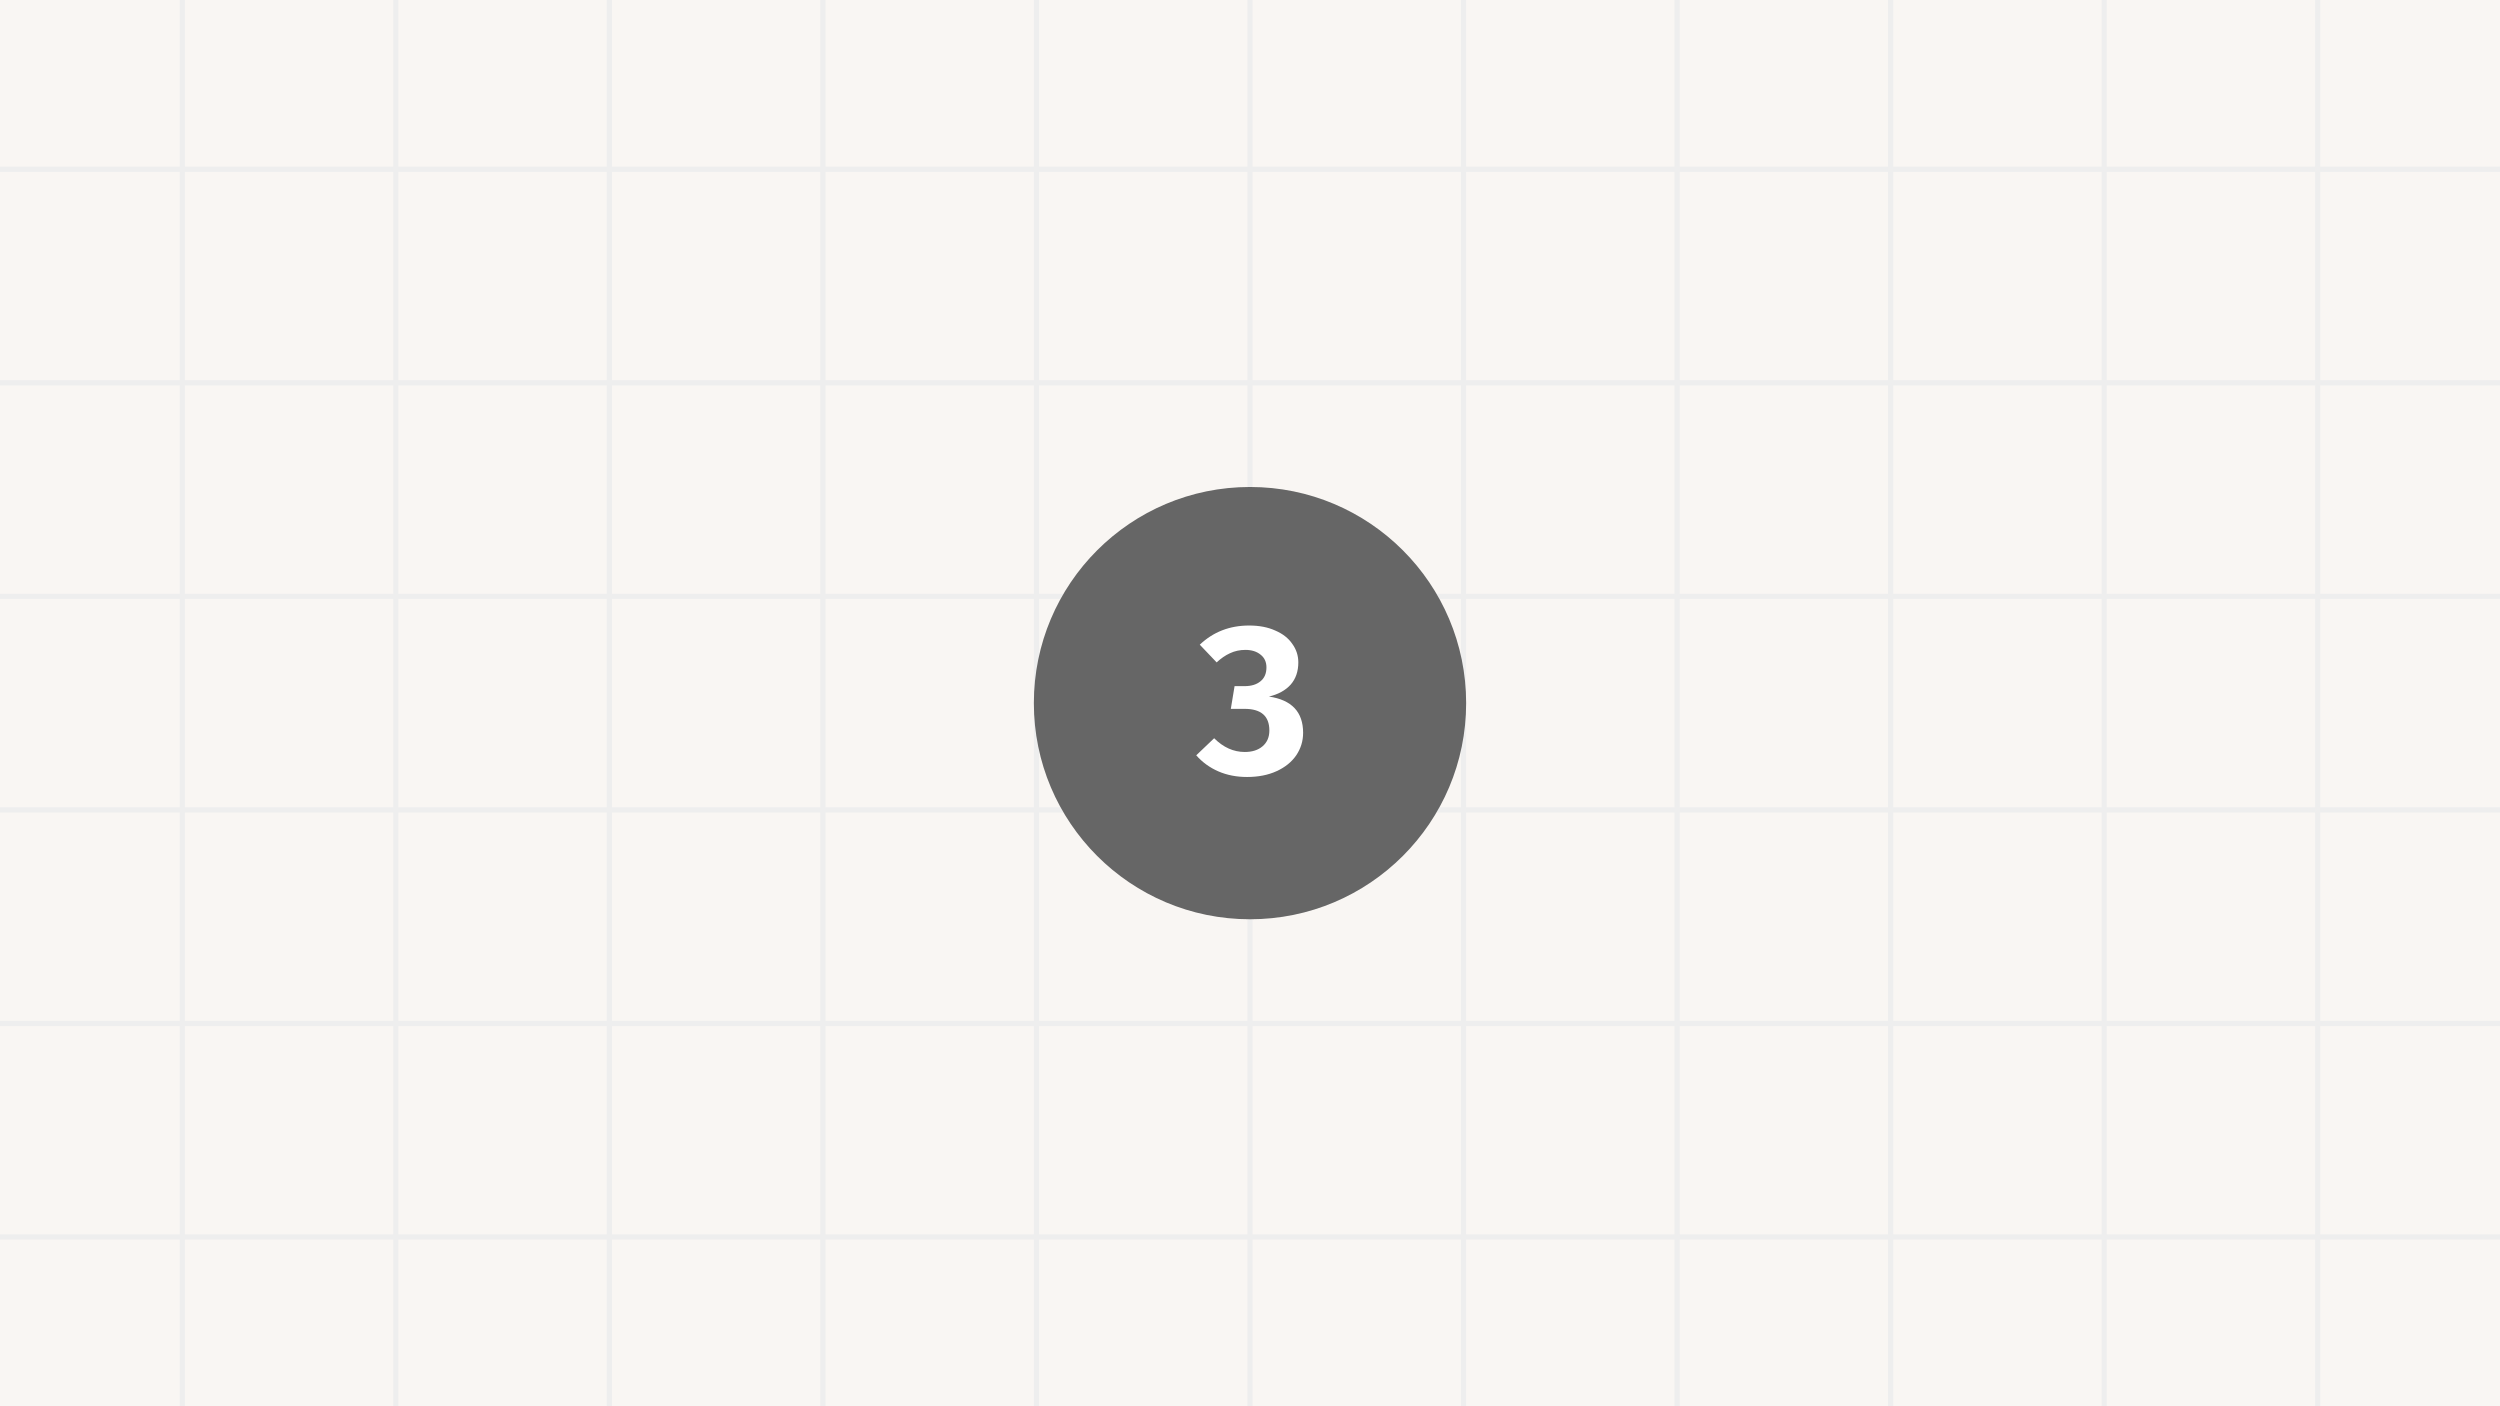 <svg width="960" height="540" viewBox="0 0 960 540" fill="none" xmlns="http://www.w3.org/2000/svg">
<rect x="0" y="0" width="960" height="540" fill="#333333" stroke="none"/>
<symbol id="component-illustration">
    <g fill="white">
        <rect width="960" height="540" fill="#F9F6F3"/>
        <rect width="960" height="540" fill="#F9F6F3"/>
    </g>
    <g fill="#eee">
        <rect width="2" height="540" transform="translate(69)"/>
        <rect width="2" height="540" transform="translate(151)"/>
        <rect width="2" height="540" transform="translate(233)"/>
        <rect width="2" height="540" transform="translate(315)"/>
        <rect width="2" height="540" transform="translate(397)"/>
        <rect width="2" height="540" transform="translate(479)"/>
        <rect width="2" height="540" transform="translate(561)"/>
        <rect width="2" height="540" transform="translate(643)"/>
        <rect width="2" height="540" transform="translate(725)"/>
        <rect width="2" height="540" transform="translate(807)"/>
        <rect width="2" height="540" transform="translate(889)"/>
        <rect width="960" height="2" transform="translate(0 64)"/>
        <rect width="960" height="2" transform="translate(0 146)"/>
        <rect width="960" height="2" transform="translate(0 228)"/>
        <rect width="960" height="2" transform="translate(0 310)"/>
        <rect width="960" height="2" transform="translate(0 392)"/>
        <rect width="960" height="2" transform="translate(0 474)"/>
    </g>
    <circle cx="480" cy="270" r="83" fill="#666"/>
    <path d="M479.675 240.2C483.515 240.2 486.849 240.84 489.675 242.12C492.555 243.347 494.742 245.054 496.235 247.24C497.782 249.374 498.555 251.747 498.555 254.36C498.555 257.827 497.569 260.68 495.595 262.92C493.622 265.107 490.849 266.627 487.275 267.48C496.022 268.76 500.395 273.4 500.395 281.4C500.395 284.547 499.515 287.427 497.755 290.04C495.995 292.6 493.489 294.627 490.235 296.12C486.982 297.614 483.195 298.36 478.875 298.36C474.822 298.36 471.142 297.64 467.835 296.2C464.529 294.76 461.702 292.707 459.355 290.04L466.235 283.48C469.755 287 473.675 288.76 477.995 288.76C480.822 288.76 483.089 288.04 484.795 286.6C486.555 285.107 487.435 283.08 487.435 280.52C487.435 274.974 484.262 272.2 477.915 272.2H472.635L474.075 263.48H477.915C480.475 263.48 482.502 262.867 483.995 261.64C485.542 260.414 486.315 258.627 486.315 256.28C486.315 254.2 485.569 252.574 484.075 251.4C482.582 250.174 480.635 249.56 478.235 249.56C476.102 249.56 474.129 249.987 472.315 250.84C470.555 251.64 468.849 252.814 467.195 254.36L460.715 247.56C465.889 242.654 472.209 240.2 479.675 240.2Z" fill="white"/>
</symbol>
<use href="#component-illustration"/>
</svg>

